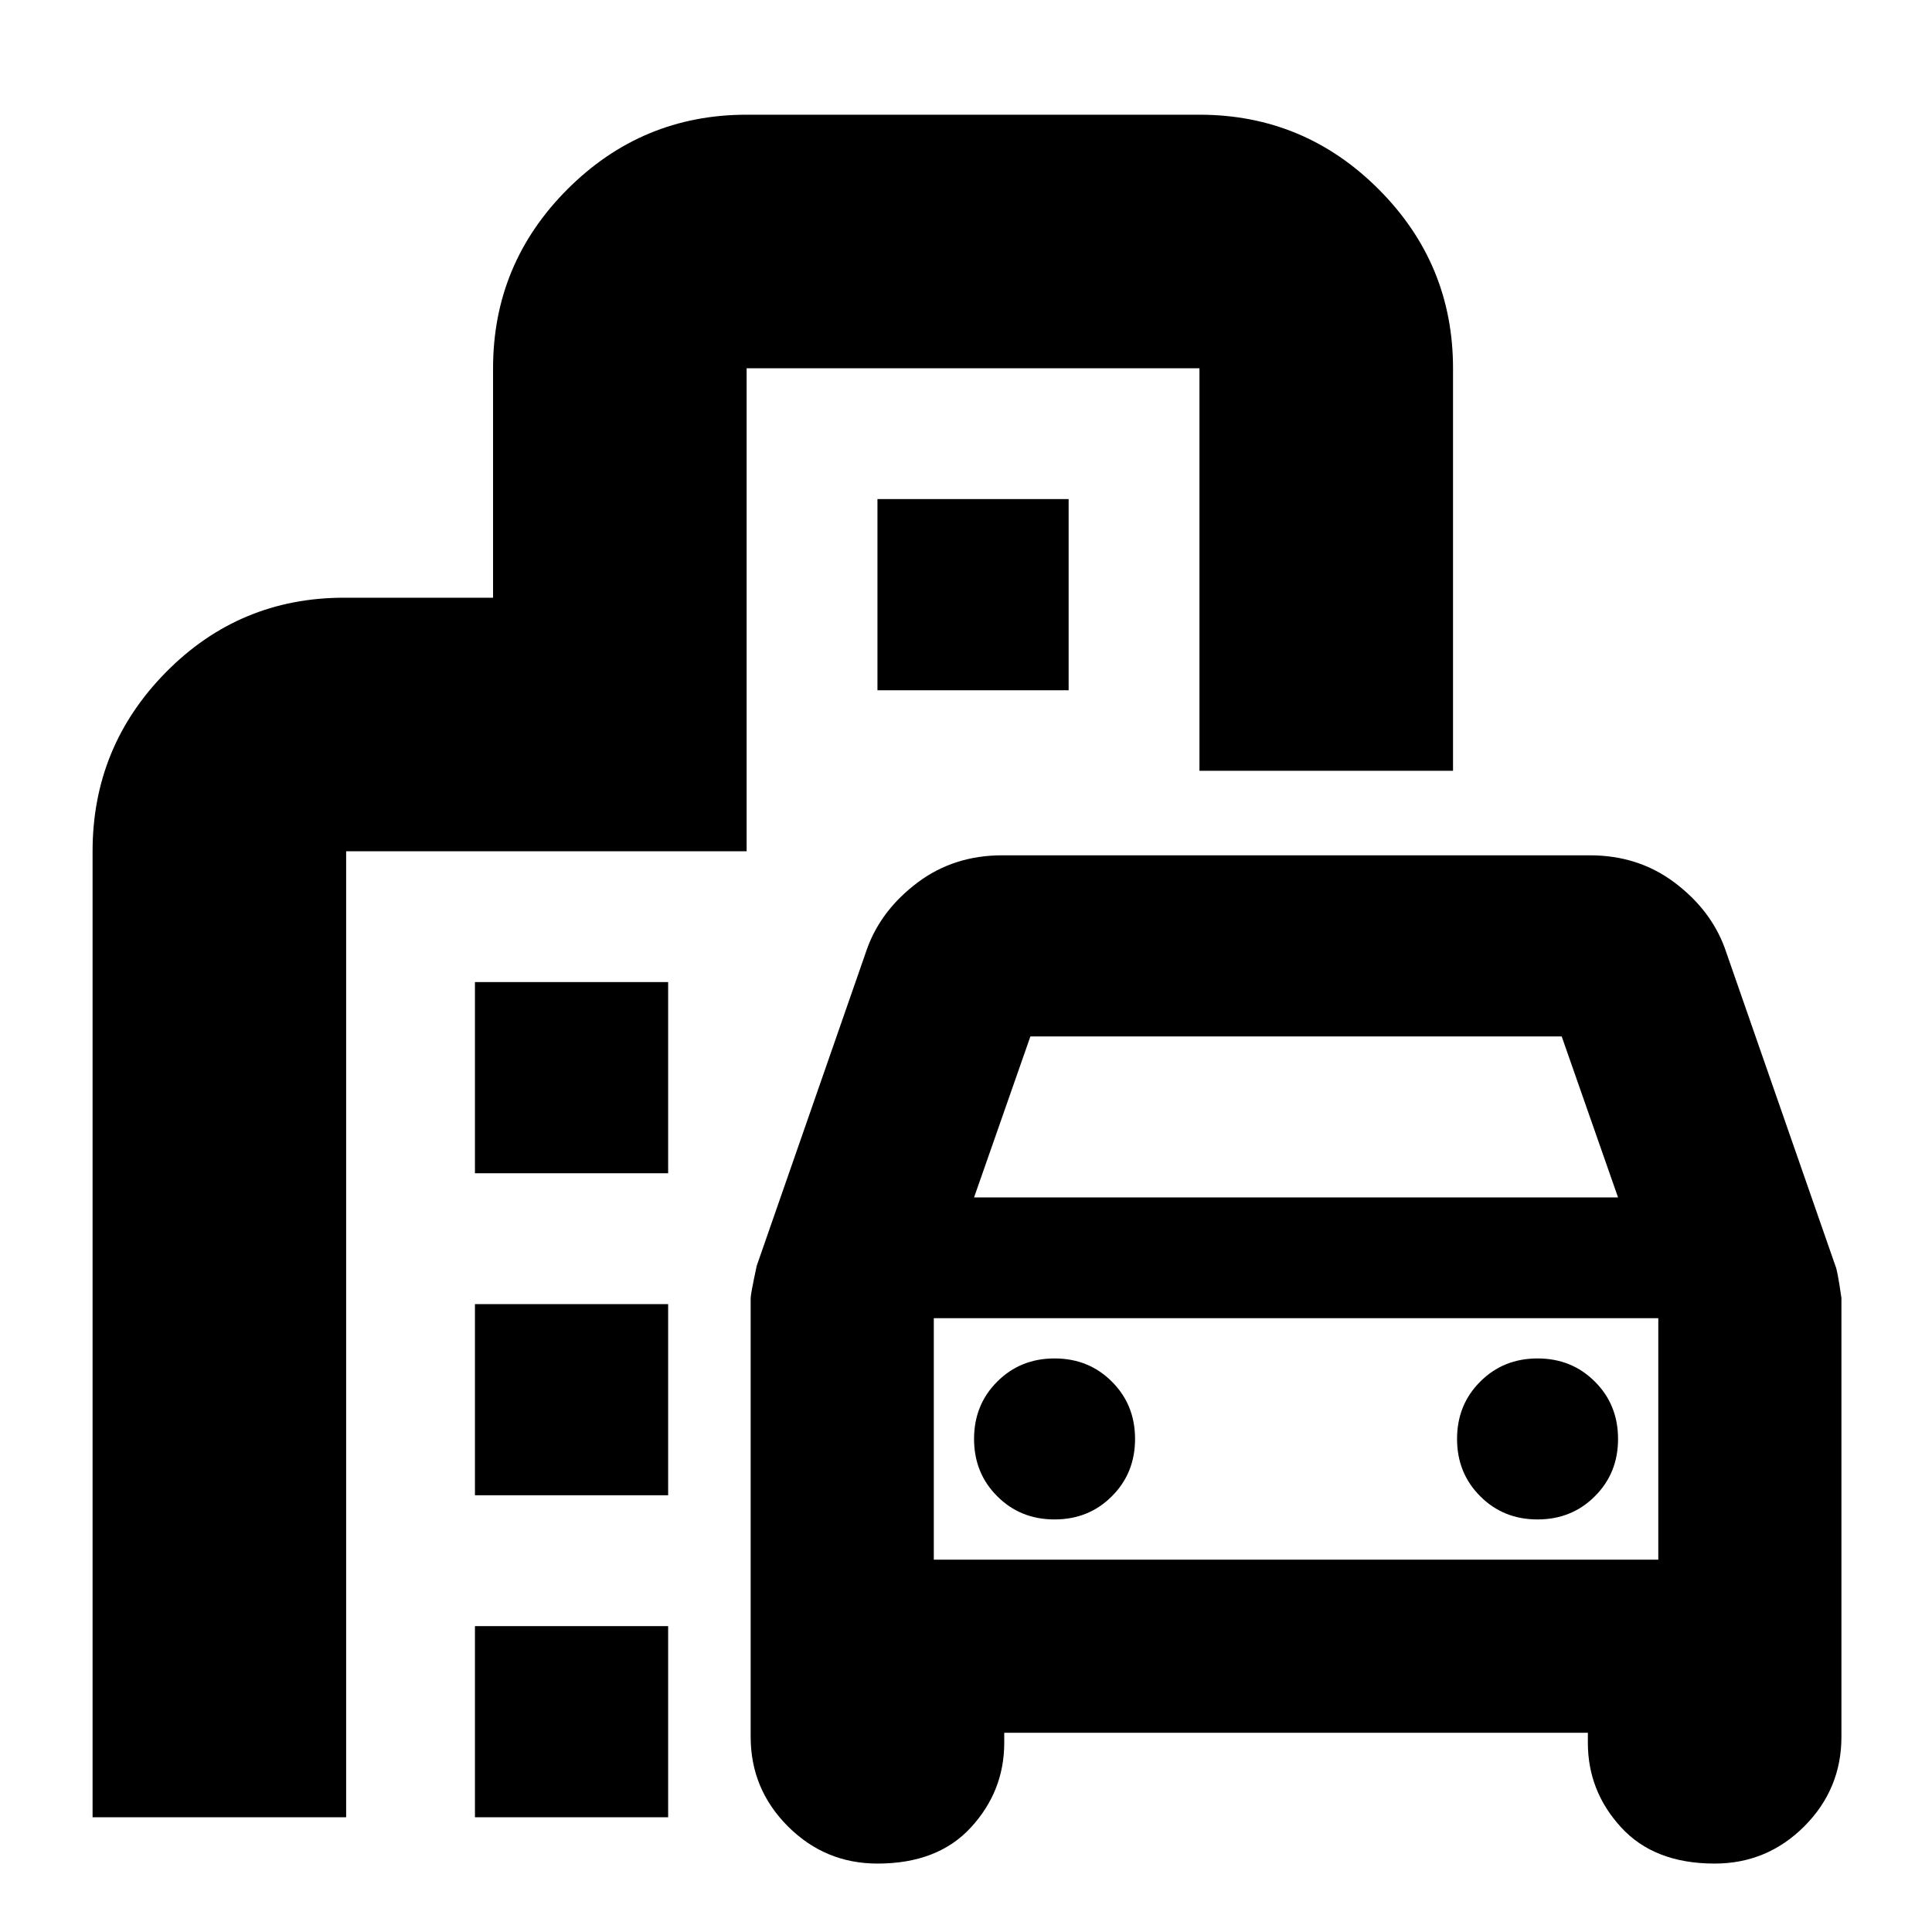 <svg xmlns="http://www.w3.org/2000/svg" height="24" width="24"><path d="M10.9 23.15Q10.25 23.15 9.788 22.688Q9.325 22.225 9.325 21.575V16.125Q9.325 16.075 9.4 15.725L10.775 11.775Q10.95 11.3 11.4 10.962Q11.85 10.625 12.45 10.625H19.75Q20.35 10.625 20.8 10.962Q21.25 11.3 21.425 11.775L22.8 15.725Q22.825 15.775 22.875 16.125V21.575Q22.875 22.225 22.413 22.688Q21.95 23.15 21.3 23.15Q20.55 23.15 20.138 22.7Q19.725 22.25 19.725 21.65V21.525H12.475V21.65Q12.475 22.25 12.062 22.7Q11.65 23.15 10.9 23.15ZM12.1 14.875H20.1L19.4 12.875H12.8ZM11.6 16.375V19.375ZM13.1 18.875Q13.525 18.875 13.812 18.587Q14.1 18.3 14.1 17.875Q14.1 17.45 13.812 17.163Q13.525 16.875 13.1 16.875Q12.675 16.875 12.388 17.163Q12.1 17.45 12.1 17.875Q12.1 18.3 12.388 18.587Q12.675 18.875 13.1 18.875ZM19.1 18.875Q19.525 18.875 19.812 18.587Q20.1 18.3 20.1 17.875Q20.1 17.45 19.812 17.163Q19.525 16.875 19.1 16.875Q18.675 16.875 18.388 17.163Q18.1 17.45 18.1 17.875Q18.1 18.3 18.388 18.587Q18.675 18.875 19.1 18.875ZM5.9 14.575V12.2H8.3V14.575ZM10.9 8.575V6.2H13.275V8.575ZM5.9 18.575V16.2H8.3V18.575ZM5.9 22.575V20.2H8.3V22.575ZM1.15 22.575V10.575Q1.15 9.275 2.062 8.35Q2.975 7.425 4.275 7.425H6.125V4.575Q6.125 3.275 7.05 2.35Q7.975 1.425 9.275 1.425H14.9Q16.2 1.425 17.125 2.35Q18.05 3.275 18.05 4.575V9.575H14.9V4.575H9.275V10.575H4.3V22.575ZM11.6 19.375H20.6V16.375H11.6Z"/></svg>